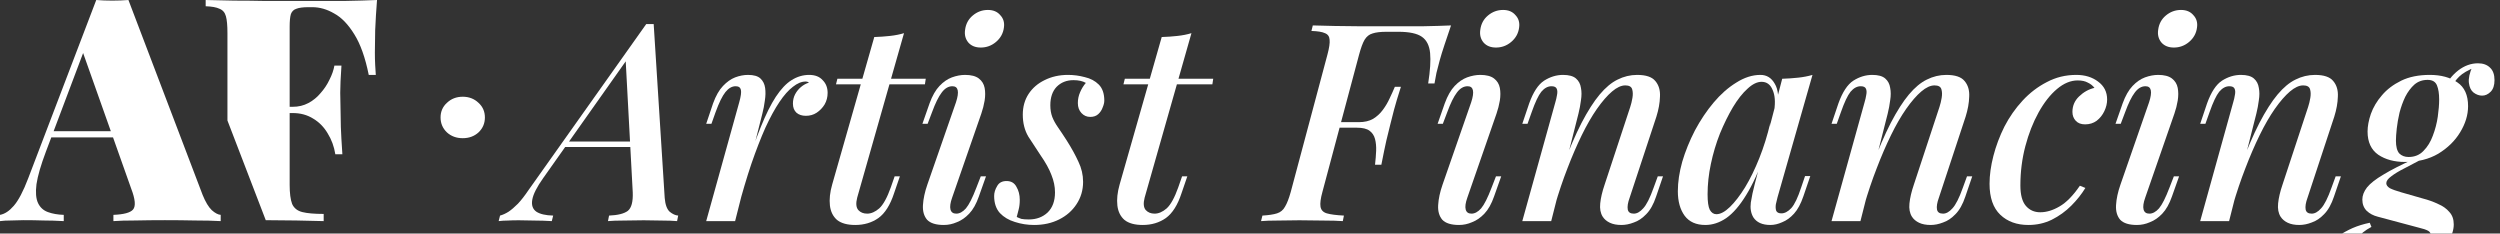 <svg width="182" height="17" viewBox="0 0 182 17" fill="none" xmlns="http://www.w3.org/2000/svg">
<rect x="0" y="0" width="182" height="17" fill="#333333" stroke="none"/>
<g clip-path="url(#clip0_523_655)">
<path d="M39.55 12.958C39.082 13.615 38.815 14.145 38.748 14.547C38.681 14.936 38.781 15.225 39.048 15.412C39.316 15.587 39.723 15.681 40.271 15.694L40.171 16.097C39.73 16.07 39.309 16.056 38.908 16.056C38.507 16.043 38.126 16.036 37.766 16.036C37.445 16.036 37.178 16.043 36.964 16.056C36.737 16.056 36.516 16.07 36.302 16.097L36.403 15.694C36.603 15.64 36.81 15.547 37.024 15.412C37.224 15.278 37.452 15.084 37.706 14.829C37.946 14.574 38.207 14.239 38.487 13.823L47.047 1.75C47.14 1.75 47.227 1.75 47.307 1.75C47.401 1.75 47.494 1.75 47.588 1.75L48.39 14.406C48.43 14.889 48.55 15.225 48.751 15.412C48.964 15.587 49.172 15.681 49.372 15.694L49.292 16.097C48.998 16.07 48.624 16.056 48.169 16.056C47.715 16.043 47.281 16.036 46.866 16.036C46.345 16.036 45.851 16.043 45.383 16.056C44.915 16.056 44.541 16.07 44.26 16.097L44.34 15.694C44.982 15.667 45.436 15.553 45.704 15.352C45.971 15.137 46.091 14.688 46.064 14.004L45.543 4.286L45.864 4.024L39.55 12.958ZM41.254 10.302L47.107 10.302L46.946 10.704L40.893 10.704L41.254 10.302Z" fill="white"/>
<path d="M53.516 16.097H51.411L53.816 7.445C53.937 7.015 53.977 6.714 53.937 6.539C53.897 6.365 53.77 6.278 53.556 6.278C53.288 6.278 53.041 6.419 52.814 6.7C52.587 6.982 52.346 7.471 52.093 8.169L51.792 9.014H51.411L51.912 7.525C52.112 6.975 52.353 6.553 52.634 6.258C52.914 5.962 53.208 5.755 53.516 5.634C53.836 5.513 54.151 5.453 54.458 5.453C54.872 5.453 55.173 5.54 55.36 5.714C55.547 5.889 55.661 6.117 55.701 6.398C55.741 6.68 55.734 6.989 55.681 7.324C55.641 7.646 55.58 7.961 55.5 8.27L53.516 16.097ZM58.647 5.936C58.353 5.936 58.046 6.063 57.725 6.318C57.404 6.559 57.077 6.928 56.743 7.425C56.409 7.921 56.068 8.545 55.721 9.296C55.387 10.047 55.046 10.925 54.698 11.932C54.364 12.924 54.03 14.051 53.696 15.312L54.177 12.696C54.605 11.328 55.006 10.181 55.38 9.256C55.754 8.33 56.122 7.592 56.482 7.042C56.857 6.479 57.237 6.076 57.625 5.835C58.026 5.58 58.454 5.453 58.908 5.453C59.336 5.453 59.663 5.58 59.89 5.835C60.131 6.076 60.251 6.385 60.251 6.761C60.251 7.069 60.178 7.351 60.031 7.606C59.883 7.847 59.69 8.048 59.449 8.209C59.222 8.357 58.961 8.431 58.667 8.431C58.387 8.431 58.16 8.357 57.986 8.209C57.812 8.048 57.725 7.827 57.725 7.545C57.725 7.29 57.779 7.062 57.886 6.861C57.992 6.66 58.133 6.486 58.307 6.338C58.48 6.19 58.674 6.083 58.888 6.016C58.861 5.989 58.828 5.969 58.788 5.956C58.748 5.942 58.701 5.936 58.647 5.936Z" fill="white"/>
<path d="M67.395 5.734L67.335 6.137L60.861 6.137L60.961 5.734L67.395 5.734ZM62.404 14.386C62.297 14.802 62.324 15.104 62.484 15.292C62.645 15.466 62.858 15.553 63.126 15.553C63.42 15.553 63.714 15.426 64.008 15.171C64.302 14.903 64.582 14.393 64.85 13.642L65.13 12.837H65.511L65.09 14.064C64.809 14.923 64.429 15.527 63.947 15.875C63.466 16.211 62.905 16.378 62.264 16.378C61.689 16.378 61.248 16.258 60.941 16.016C60.647 15.761 60.473 15.412 60.419 14.97C60.366 14.514 60.419 14.004 60.58 13.441L63.647 2.696C64.048 2.683 64.429 2.656 64.789 2.616C65.164 2.575 65.504 2.508 65.812 2.414L62.404 14.386Z" fill="white"/>
<path d="M70.258 2.173C70.311 1.744 70.498 1.395 70.819 1.127C71.14 0.858 71.507 0.724 71.921 0.724C72.309 0.724 72.61 0.852 72.823 1.107C73.051 1.348 73.138 1.65 73.084 2.012C73.031 2.428 72.837 2.777 72.503 3.058C72.182 3.327 71.815 3.461 71.4 3.461C71.013 3.461 70.712 3.34 70.498 3.099C70.284 2.844 70.204 2.535 70.258 2.173ZM69.596 7.445C69.85 6.667 69.763 6.278 69.336 6.278C69.042 6.278 68.781 6.432 68.554 6.74C68.327 7.036 68.093 7.512 67.852 8.169L67.531 9.014H67.151L67.672 7.525C67.872 6.975 68.113 6.553 68.394 6.258C68.674 5.962 68.975 5.755 69.296 5.634C69.63 5.513 69.95 5.453 70.258 5.453C70.699 5.453 71.033 5.54 71.26 5.714C71.487 5.889 71.627 6.117 71.681 6.398C71.734 6.68 71.734 6.989 71.681 7.324C71.627 7.646 71.547 7.961 71.44 8.27L69.316 14.386C69.182 14.762 69.142 15.05 69.195 15.252C69.249 15.453 69.389 15.553 69.616 15.553C69.857 15.553 70.091 15.426 70.318 15.171C70.545 14.903 70.799 14.4 71.08 13.662L71.4 12.837H71.781L71.26 14.306C71.073 14.842 70.839 15.258 70.558 15.553C70.278 15.848 69.977 16.056 69.656 16.177C69.349 16.311 69.035 16.378 68.714 16.378C68.14 16.378 67.732 16.251 67.491 15.996C67.264 15.728 67.164 15.372 67.191 14.93C67.218 14.473 67.324 13.977 67.511 13.441L69.596 7.445Z" fill="white"/>
<path d="M74.018 15.795C74.125 15.848 74.239 15.895 74.359 15.936C74.493 15.962 74.673 15.976 74.9 15.976C75.448 15.976 75.902 15.808 76.263 15.473C76.624 15.124 76.804 14.634 76.804 14.004C76.804 13.588 76.718 13.166 76.544 12.736C76.383 12.307 76.116 11.824 75.742 11.288C75.435 10.832 75.141 10.382 74.86 9.94C74.593 9.484 74.459 8.954 74.459 8.35C74.459 7.773 74.599 7.27 74.88 6.841C75.161 6.412 75.548 6.076 76.043 5.835C76.55 5.58 77.118 5.453 77.747 5.453C78.161 5.453 78.568 5.506 78.969 5.614C79.384 5.708 79.724 5.889 79.992 6.157C80.259 6.425 80.393 6.814 80.393 7.324C80.393 7.471 80.353 7.639 80.272 7.827C80.206 8.015 80.099 8.176 79.952 8.31C79.805 8.444 79.611 8.511 79.37 8.511C79.116 8.511 78.903 8.417 78.729 8.229C78.555 8.042 78.468 7.8 78.468 7.505C78.468 7.223 78.522 6.962 78.629 6.72C78.736 6.465 78.876 6.237 79.049 6.036C78.822 5.902 78.522 5.835 78.147 5.835C77.653 5.835 77.245 5.996 76.925 6.318C76.617 6.64 76.464 7.089 76.464 7.666C76.464 7.975 76.51 8.256 76.604 8.511C76.698 8.753 76.838 9.007 77.025 9.276C77.212 9.544 77.426 9.866 77.666 10.241C78.014 10.791 78.294 11.301 78.508 11.771C78.736 12.24 78.849 12.73 78.849 13.239C78.849 13.843 78.689 14.386 78.368 14.869C78.061 15.339 77.64 15.708 77.105 15.976C76.571 16.244 75.963 16.378 75.281 16.378C74.8 16.378 74.332 16.305 73.878 16.157C73.437 16.023 73.076 15.808 72.795 15.513C72.515 15.204 72.374 14.789 72.374 14.266C72.374 14.024 72.448 13.783 72.595 13.541C72.728 13.3 72.956 13.179 73.276 13.179C73.611 13.179 73.851 13.32 73.998 13.602C74.158 13.87 74.239 14.185 74.239 14.547C74.239 14.816 74.212 15.05 74.158 15.252C74.105 15.453 74.058 15.634 74.018 15.795Z" fill="white"/>
<path d="M88.322 5.734L88.261 6.137L81.787 6.137L81.887 5.734L88.322 5.734ZM83.33 14.386C83.223 14.802 83.25 15.104 83.41 15.292C83.571 15.466 83.785 15.553 84.052 15.553C84.346 15.553 84.64 15.426 84.934 15.171C85.228 14.903 85.509 14.393 85.776 13.642L86.056 12.837H86.437L86.016 14.064C85.736 14.923 85.355 15.527 84.874 15.875C84.393 16.211 83.832 16.378 83.19 16.378C82.615 16.378 82.174 16.258 81.867 16.016C81.573 15.761 81.399 15.412 81.346 14.97C81.292 14.514 81.346 14.004 81.506 13.441L84.573 2.696C84.974 2.683 85.355 2.656 85.716 2.616C86.09 2.575 86.431 2.508 86.738 2.414L83.33 14.386Z" fill="white"/>
<path d="M96.755 9.296L96.855 8.893L100.904 8.893L100.824 9.296L96.755 9.296ZM103.971 6.076C104.118 5.138 104.165 4.4 104.112 3.863C104.058 3.313 103.858 2.918 103.51 2.676C103.163 2.435 102.595 2.314 101.806 2.314L100.944 2.314C100.503 2.314 100.163 2.354 99.922 2.435C99.681 2.502 99.488 2.656 99.341 2.897C99.207 3.125 99.073 3.488 98.94 3.984L96.274 13.964C96.14 14.447 96.093 14.809 96.133 15.05C96.174 15.292 96.327 15.453 96.594 15.533C96.875 15.614 97.289 15.667 97.837 15.694L97.757 16.097C97.383 16.07 96.909 16.056 96.334 16.056C95.759 16.043 95.178 16.036 94.59 16.036C94.029 16.036 93.501 16.043 93.006 16.056C92.512 16.056 92.111 16.07 91.804 16.097L91.904 15.694C92.358 15.667 92.712 15.614 92.966 15.533C93.22 15.453 93.414 15.292 93.548 15.05C93.695 14.809 93.835 14.447 93.969 13.964L96.635 3.984C96.768 3.488 96.822 3.125 96.795 2.897C96.782 2.656 96.668 2.495 96.454 2.414C96.254 2.321 95.926 2.267 95.472 2.254L95.572 1.851C96.08 1.865 96.615 1.878 97.176 1.891C97.75 1.891 98.318 1.898 98.88 1.911C99.441 1.911 99.955 1.911 100.423 1.911C100.904 1.911 101.298 1.911 101.606 1.911C102.207 1.911 102.875 1.911 103.61 1.911C104.359 1.898 105.034 1.878 105.635 1.851C105.461 2.347 105.301 2.824 105.154 3.28C105.007 3.722 104.893 4.091 104.813 4.386C104.72 4.722 104.639 5.03 104.573 5.312C104.519 5.594 104.472 5.848 104.432 6.076H103.971ZM98.92 8.893C99.334 8.893 99.681 8.813 99.962 8.652C100.243 8.478 100.477 8.263 100.664 8.008C100.864 7.74 101.031 7.458 101.165 7.163C101.312 6.854 101.439 6.573 101.546 6.318H101.987C101.76 7.029 101.592 7.586 101.486 7.988C101.392 8.377 101.298 8.746 101.205 9.095C101.125 9.443 101.031 9.826 100.924 10.241C100.831 10.657 100.71 11.241 100.563 11.992H100.102C100.143 11.643 100.169 11.308 100.183 10.986C100.196 10.664 100.169 10.376 100.102 10.121C100.036 9.866 99.902 9.665 99.701 9.517C99.501 9.37 99.194 9.296 98.779 9.296L98.92 8.893Z" fill="white"/>
<path d="M107.765 2.173C107.818 1.744 108.005 1.395 108.326 1.127C108.647 0.858 109.014 0.724 109.428 0.724C109.816 0.724 110.117 0.852 110.33 1.107C110.558 1.348 110.644 1.65 110.591 2.012C110.538 2.428 110.344 2.777 110.01 3.058C109.689 3.327 109.321 3.461 108.907 3.461C108.52 3.461 108.219 3.34 108.005 3.099C107.791 2.844 107.711 2.535 107.765 2.173ZM107.103 7.445C107.357 6.667 107.27 6.278 106.843 6.278C106.549 6.278 106.288 6.432 106.061 6.74C105.834 7.036 105.6 7.512 105.359 8.169L105.038 9.014H104.658L105.179 7.525C105.379 6.975 105.62 6.553 105.9 6.258C106.181 5.962 106.482 5.755 106.802 5.634C107.137 5.513 107.457 5.453 107.765 5.453C108.206 5.453 108.54 5.54 108.767 5.714C108.994 5.889 109.134 6.117 109.188 6.398C109.241 6.68 109.241 6.989 109.188 7.324C109.134 7.646 109.054 7.961 108.947 8.27L106.823 14.386C106.689 14.762 106.649 15.05 106.702 15.252C106.756 15.453 106.896 15.553 107.123 15.553C107.364 15.553 107.598 15.426 107.825 15.171C108.052 14.903 108.306 14.4 108.587 13.662L108.907 12.837H109.288L108.767 14.306C108.58 14.842 108.346 15.258 108.065 15.553C107.785 15.848 107.484 16.056 107.163 16.177C106.856 16.311 106.542 16.378 106.221 16.378C105.646 16.378 105.239 16.251 104.998 15.996C104.771 15.728 104.671 15.372 104.698 14.93C104.724 14.473 104.831 13.977 105.018 13.441L107.103 7.445Z" fill="white"/>
<path d="M112.928 16.097H110.823L113.229 7.445C113.282 7.27 113.322 7.096 113.349 6.922C113.389 6.734 113.383 6.579 113.329 6.459C113.276 6.338 113.149 6.278 112.948 6.278C112.681 6.278 112.434 6.412 112.207 6.68C111.993 6.948 111.759 7.445 111.505 8.169L111.204 9.014H110.823L111.325 7.525C111.619 6.707 111.979 6.157 112.407 5.875C112.848 5.594 113.309 5.453 113.79 5.453C114.218 5.453 114.532 5.54 114.732 5.714C114.933 5.889 115.053 6.117 115.093 6.398C115.147 6.667 115.147 6.968 115.093 7.304C115.053 7.626 114.993 7.948 114.913 8.27L112.928 16.097ZM113.75 12.173C114.231 10.885 114.692 9.812 115.133 8.954C115.588 8.082 116.029 7.391 116.456 6.881C116.884 6.372 117.318 6.009 117.759 5.795C118.214 5.567 118.688 5.453 119.182 5.453C119.824 5.453 120.265 5.6 120.505 5.895C120.759 6.19 120.873 6.573 120.846 7.042C120.833 7.498 120.746 7.981 120.586 8.491L118.641 14.386C118.508 14.748 118.461 15.037 118.501 15.252C118.541 15.453 118.688 15.553 118.942 15.553C119.169 15.553 119.396 15.426 119.623 15.171C119.864 14.916 120.118 14.413 120.385 13.662L120.686 12.837H121.067L120.566 14.306C120.378 14.869 120.138 15.299 119.844 15.594C119.563 15.889 119.263 16.09 118.942 16.197C118.634 16.318 118.334 16.378 118.04 16.378C117.706 16.378 117.425 16.325 117.198 16.217C116.971 16.11 116.797 15.962 116.677 15.775C116.516 15.52 116.456 15.198 116.496 14.809C116.536 14.406 116.643 13.95 116.817 13.441L118.681 7.787C118.748 7.586 118.802 7.364 118.842 7.123C118.882 6.881 118.875 6.673 118.822 6.499C118.768 6.311 118.601 6.217 118.32 6.217C118.026 6.217 117.706 6.365 117.358 6.66C117.011 6.955 116.643 7.378 116.256 7.928C115.882 8.464 115.514 9.101 115.153 9.839C114.792 10.577 114.445 11.382 114.111 12.254C113.777 13.112 113.469 14.024 113.189 14.99L113.75 12.173Z" fill="white"/>
<path d="M124.953 15.594C125.247 15.594 125.575 15.419 125.936 15.07C126.296 14.722 126.664 14.245 127.038 13.642C127.412 13.025 127.76 12.314 128.08 11.509C128.401 10.704 128.668 9.846 128.882 8.934L128.521 11.127C128.067 12.401 127.599 13.427 127.118 14.205C126.65 14.97 126.169 15.527 125.675 15.875C125.18 16.211 124.673 16.378 124.151 16.378C123.483 16.378 122.982 16.157 122.648 15.714C122.314 15.258 122.147 14.661 122.147 13.924C122.147 13.253 122.254 12.535 122.468 11.771C122.695 11.006 123.002 10.248 123.39 9.497C123.791 8.746 124.245 8.068 124.753 7.465C125.261 6.861 125.809 6.378 126.397 6.016C126.985 5.641 127.573 5.453 128.161 5.453C128.615 5.453 128.962 5.667 129.203 6.097C129.457 6.512 129.517 7.123 129.383 7.928L129.163 8.048C129.256 7.418 129.216 6.915 129.043 6.539C128.882 6.15 128.615 5.956 128.241 5.956C127.92 5.956 127.579 6.123 127.218 6.459C126.858 6.781 126.503 7.23 126.156 7.807C125.822 8.37 125.508 9.007 125.214 9.718C124.933 10.429 124.713 11.167 124.552 11.932C124.392 12.683 124.312 13.421 124.312 14.145C124.312 14.681 124.365 15.057 124.472 15.272C124.592 15.486 124.753 15.594 124.953 15.594ZM129.744 5.734C130.145 5.721 130.533 5.694 130.907 5.654C131.281 5.614 131.628 5.547 131.949 5.453L129.403 14.366C129.363 14.514 129.323 14.681 129.283 14.869C129.256 15.044 129.263 15.198 129.303 15.332C129.357 15.466 129.484 15.533 129.684 15.533C129.925 15.533 130.165 15.406 130.406 15.151C130.646 14.883 130.887 14.38 131.127 13.642L131.408 12.817H131.789L131.288 14.286C131.101 14.836 130.873 15.258 130.606 15.553C130.339 15.848 130.052 16.056 129.744 16.177C129.45 16.311 129.163 16.378 128.882 16.378C128.294 16.378 127.88 16.191 127.639 15.815C127.466 15.52 127.406 15.164 127.459 14.748C127.526 14.319 127.619 13.877 127.74 13.421L129.744 5.734Z" fill="white"/>
<path d="M135.44 16.097H133.335L135.741 7.445C135.794 7.27 135.834 7.096 135.861 6.922C135.901 6.734 135.895 6.579 135.841 6.459C135.788 6.338 135.661 6.278 135.46 6.278C135.193 6.278 134.946 6.412 134.719 6.68C134.505 6.948 134.271 7.445 134.017 8.169L133.716 9.014H133.335L133.837 7.525C134.131 6.707 134.491 6.157 134.919 5.875C135.36 5.594 135.821 5.453 136.302 5.453C136.73 5.453 137.044 5.54 137.244 5.714C137.445 5.889 137.565 6.117 137.605 6.398C137.659 6.667 137.659 6.968 137.605 7.304C137.565 7.626 137.505 7.948 137.425 8.27L135.44 16.097ZM136.262 12.173C136.743 10.885 137.204 9.812 137.645 8.954C138.1 8.082 138.541 7.391 138.968 6.881C139.396 6.372 139.83 6.009 140.271 5.795C140.726 5.567 141.2 5.453 141.694 5.453C142.336 5.453 142.777 5.6 143.017 5.895C143.271 6.19 143.385 6.573 143.358 7.042C143.345 7.498 143.258 7.981 143.098 8.491L141.153 14.386C141.02 14.748 140.973 15.037 141.013 15.252C141.053 15.453 141.2 15.553 141.454 15.553C141.681 15.553 141.908 15.426 142.135 15.171C142.376 14.916 142.63 14.413 142.897 13.662L143.198 12.837H143.579L143.078 14.306C142.89 14.869 142.65 15.299 142.356 15.594C142.075 15.889 141.775 16.09 141.454 16.197C141.146 16.318 140.846 16.378 140.552 16.378C140.218 16.378 139.937 16.325 139.71 16.217C139.483 16.11 139.309 15.962 139.189 15.775C139.028 15.52 138.968 15.198 139.008 14.809C139.048 14.406 139.155 13.95 139.329 13.441L141.193 7.787C141.26 7.586 141.314 7.364 141.354 7.123C141.394 6.881 141.387 6.673 141.334 6.499C141.28 6.311 141.113 6.217 140.832 6.217C140.538 6.217 140.218 6.365 139.87 6.66C139.523 6.955 139.155 7.378 138.768 7.928C138.394 8.464 138.026 9.101 137.665 9.839C137.304 10.577 136.957 11.382 136.623 12.254C136.289 13.112 135.981 14.024 135.701 14.99L136.262 12.173Z" fill="white"/>
<path d="M151.254 5.855C150.746 5.855 150.245 6.063 149.75 6.479C149.256 6.895 148.808 7.465 148.407 8.189C148.006 8.913 147.686 9.732 147.445 10.644C147.205 11.556 147.084 12.508 147.084 13.501C147.084 14.185 147.218 14.681 147.485 14.99C147.753 15.299 148.1 15.453 148.528 15.453C148.982 15.453 149.45 15.312 149.931 15.03C150.425 14.748 150.92 14.245 151.414 13.521L151.815 13.682C151.548 14.125 151.207 14.554 150.793 14.97C150.379 15.386 149.904 15.728 149.37 15.996C148.848 16.251 148.28 16.378 147.666 16.378C146.824 16.378 146.142 16.13 145.621 15.634C145.1 15.137 144.839 14.386 144.839 13.38C144.839 12.75 144.933 12.072 145.12 11.348C145.307 10.624 145.574 9.913 145.922 9.215C146.283 8.518 146.724 7.887 147.245 7.324C147.766 6.761 148.354 6.311 149.009 5.976C149.664 5.627 150.379 5.453 151.154 5.453C151.782 5.453 152.31 5.614 152.737 5.936C153.178 6.258 153.399 6.694 153.399 7.243C153.399 7.525 153.332 7.807 153.198 8.089C153.065 8.37 152.878 8.605 152.637 8.793C152.396 8.967 152.116 9.054 151.795 9.054C151.501 9.054 151.274 8.967 151.114 8.793C150.953 8.618 150.873 8.404 150.873 8.149C150.873 7.706 151.033 7.331 151.354 7.022C151.688 6.7 152.062 6.492 152.477 6.398C152.356 6.237 152.196 6.11 151.996 6.016C151.808 5.909 151.561 5.855 151.254 5.855Z" fill="white"/>
<path d="M157.115 2.173C157.168 1.744 157.355 1.395 157.676 1.127C157.997 0.859 158.364 0.724 158.779 0.724C159.166 0.724 159.467 0.852 159.681 1.107C159.908 1.348 159.995 1.65 159.941 2.012C159.888 2.428 159.694 2.777 159.36 3.058C159.039 3.327 158.672 3.461 158.257 3.461C157.87 3.461 157.569 3.34 157.355 3.099C157.142 2.844 157.061 2.535 157.115 2.173ZM156.453 7.445C156.707 6.667 156.62 6.278 156.193 6.278C155.899 6.278 155.638 6.432 155.411 6.74C155.184 7.036 154.95 7.512 154.709 8.169L154.389 9.014H154.008L154.529 7.525C154.729 6.975 154.97 6.553 155.251 6.258C155.531 5.962 155.832 5.755 156.153 5.634C156.487 5.513 156.807 5.453 157.115 5.453C157.556 5.453 157.89 5.54 158.117 5.714C158.344 5.889 158.485 6.117 158.538 6.398C158.591 6.68 158.591 6.989 158.538 7.324C158.485 7.646 158.404 7.961 158.297 8.27L156.173 14.386C156.039 14.762 155.999 15.05 156.052 15.252C156.106 15.453 156.246 15.553 156.473 15.553C156.714 15.553 156.948 15.426 157.175 15.171C157.402 14.903 157.656 14.4 157.937 13.662L158.257 12.837H158.638L158.117 14.306C157.93 14.842 157.696 15.258 157.415 15.553C157.135 15.848 156.834 16.056 156.513 16.177C156.206 16.311 155.892 16.378 155.571 16.378C154.997 16.378 154.589 16.251 154.349 15.996C154.121 15.728 154.021 15.372 154.048 14.93C154.075 14.473 154.181 13.977 154.369 13.441L156.453 7.445Z" fill="white"/>
<path d="M162.278 16.097H160.174L162.579 7.445C162.633 7.27 162.673 7.096 162.699 6.922C162.739 6.734 162.733 6.579 162.679 6.459C162.626 6.338 162.499 6.278 162.298 6.278C162.031 6.278 161.784 6.412 161.557 6.68C161.343 6.948 161.109 7.445 160.855 8.169L160.554 9.014H160.174L160.675 7.525C160.969 6.707 161.33 6.157 161.757 5.875C162.198 5.594 162.659 5.453 163.14 5.453C163.568 5.453 163.882 5.54 164.082 5.714C164.283 5.889 164.403 6.117 164.443 6.398C164.497 6.667 164.497 6.968 164.443 7.304C164.403 7.626 164.343 7.948 164.263 8.27L162.278 16.097ZM163.1 12.173C163.581 10.885 164.042 9.812 164.483 8.954C164.938 8.082 165.379 7.391 165.806 6.881C166.234 6.372 166.668 6.009 167.109 5.795C167.564 5.567 168.038 5.453 168.533 5.453C169.174 5.453 169.615 5.6 169.856 5.895C170.109 6.19 170.223 6.573 170.196 7.042C170.183 7.498 170.096 7.981 169.936 8.491L167.991 14.386C167.858 14.748 167.811 15.037 167.851 15.252C167.891 15.453 168.038 15.553 168.292 15.553C168.519 15.553 168.746 15.426 168.974 15.171C169.214 14.916 169.468 14.413 169.735 13.662L170.036 12.837H170.417L169.916 14.306C169.729 14.869 169.488 15.299 169.194 15.594C168.913 15.889 168.613 16.09 168.292 16.197C167.985 16.318 167.684 16.378 167.39 16.378C167.056 16.378 166.775 16.325 166.548 16.217C166.321 16.11 166.147 15.962 166.027 15.775C165.867 15.52 165.806 15.198 165.846 14.809C165.887 14.406 165.993 13.95 166.167 13.441L168.031 7.787C168.098 7.586 168.152 7.364 168.192 7.123C168.232 6.881 168.225 6.673 168.172 6.499C168.118 6.311 167.951 6.217 167.671 6.217C167.377 6.217 167.056 6.365 166.708 6.66C166.361 6.955 165.993 7.378 165.606 7.928C165.232 8.464 164.864 9.101 164.503 9.839C164.143 10.577 163.795 11.382 163.461 12.254C163.127 13.112 162.82 14.024 162.539 14.99L163.1 12.173Z" fill="white"/>
<path d="M175.747 11.569L176.388 11.549C175.894 11.804 175.446 12.039 175.045 12.254C174.644 12.455 174.324 12.649 174.083 12.837C173.842 13.011 173.722 13.179 173.722 13.34C173.722 13.474 173.809 13.595 173.983 13.702C174.17 13.796 174.45 13.897 174.825 14.004L176.368 14.447C176.782 14.554 177.157 14.688 177.491 14.849C177.838 14.997 178.112 15.191 178.313 15.433C178.526 15.661 178.633 15.962 178.633 16.338C178.633 16.727 178.506 17.129 178.252 17.545C177.999 17.974 177.624 18.37 177.13 18.732C176.635 19.108 176.021 19.41 175.286 19.638C174.551 19.879 173.702 20 172.74 20C172.045 20 171.45 19.933 170.956 19.799C170.448 19.678 170.067 19.504 169.813 19.276C169.546 19.048 169.412 18.779 169.412 18.471C169.412 18.243 169.493 18.015 169.653 17.787C169.8 17.559 170.014 17.344 170.294 17.143C170.562 16.955 170.889 16.774 171.277 16.6C171.651 16.439 172.065 16.311 172.519 16.217L172.64 16.519C172.159 16.774 171.824 17.049 171.637 17.344C171.45 17.653 171.357 17.961 171.357 18.27C171.357 18.753 171.531 19.101 171.878 19.316C172.225 19.544 172.66 19.658 173.181 19.658C173.595 19.658 174.023 19.591 174.464 19.457C174.918 19.323 175.339 19.142 175.727 18.913C176.114 18.699 176.422 18.444 176.649 18.149C176.876 17.867 176.99 17.565 176.99 17.244C176.99 17.029 176.916 16.881 176.769 16.801C176.622 16.72 176.402 16.647 176.108 16.579L173.101 15.775C172.78 15.694 172.513 15.553 172.299 15.352C172.085 15.137 171.978 14.863 171.978 14.527C171.978 14.232 172.092 13.937 172.319 13.642C172.559 13.347 172.954 13.038 173.502 12.716C174.05 12.381 174.798 11.999 175.747 11.569ZM176.729 5.815C176.355 5.815 176.034 5.929 175.767 6.157C175.513 6.385 175.292 6.68 175.105 7.042C174.932 7.404 174.791 7.793 174.684 8.209C174.591 8.612 174.524 8.994 174.484 9.356C174.444 9.718 174.424 10.013 174.424 10.242C174.424 10.671 174.504 10.979 174.664 11.167C174.838 11.341 175.065 11.429 175.346 11.429C175.787 11.429 176.148 11.281 176.428 10.986C176.722 10.691 176.949 10.322 177.11 9.879C177.284 9.423 177.404 8.96 177.471 8.491C177.537 8.021 177.571 7.606 177.571 7.243C177.571 6.814 177.517 6.472 177.411 6.217C177.304 5.949 177.076 5.815 176.729 5.815ZM176.889 5.453C177.705 5.453 178.373 5.634 178.894 5.996C179.415 6.345 179.676 6.922 179.676 7.726C179.676 8.37 179.482 9.007 179.094 9.638C178.72 10.255 178.192 10.771 177.511 11.187C176.829 11.589 176.021 11.791 175.085 11.791C174.31 11.791 173.662 11.616 173.141 11.268C172.62 10.905 172.359 10.342 172.359 9.577C172.359 9.188 172.439 8.759 172.6 8.29C172.773 7.807 173.041 7.357 173.401 6.942C173.762 6.512 174.23 6.157 174.805 5.875C175.379 5.594 176.074 5.453 176.889 5.453ZM178.373 6.499L177.992 6.358C178.192 5.889 178.513 5.48 178.954 5.131C179.408 4.782 179.889 4.608 180.397 4.608C180.771 4.608 181.065 4.715 181.279 4.93C181.493 5.131 181.6 5.433 181.6 5.835C181.6 6.211 181.506 6.492 181.319 6.68C181.132 6.868 180.925 6.962 180.698 6.962C180.484 6.962 180.277 6.888 180.077 6.74C179.889 6.593 179.776 6.358 179.736 6.036C179.696 5.714 179.783 5.312 179.996 4.829L180.217 4.889C179.669 5.104 179.275 5.332 179.034 5.573C178.794 5.801 178.573 6.11 178.373 6.499Z" fill="white"/>
<path d="M33.687 7.042C34.144 7.042 34.527 7.19 34.836 7.486C35.146 7.767 35.301 8.122 35.301 8.551C35.301 8.98 35.146 9.343 34.836 9.639C34.527 9.92 34.144 10.06 33.687 10.06C33.23 10.06 32.846 9.92 32.537 9.639C32.227 9.343 32.073 8.98 32.073 8.551C32.073 8.122 32.227 7.767 32.537 7.486C32.846 7.19 33.23 7.042 33.687 7.042Z" fill="white"/>
<path d="M19.347 16.029C20.13 16.031 20.873 16.038 21.578 16.051C22.396 16.066 23.058 16.081 23.564 16.097V15.574C22.88 15.574 22.359 15.528 22.002 15.437C21.645 15.346 21.4 15.149 21.266 14.846C21.147 14.528 21.087 14.066 21.087 13.459V8.23H21.311C21.875 8.23 22.374 8.367 22.806 8.639C23.237 8.897 23.587 9.253 23.854 9.708C24.137 10.163 24.323 10.67 24.412 11.231H24.925C24.866 10.367 24.829 9.708 24.814 9.253C24.799 8.799 24.792 8.382 24.792 8.003C24.792 7.624 24.784 7.207 24.769 6.752C24.769 6.298 24.799 5.638 24.858 4.774H24.345C24.286 5.108 24.167 5.449 23.988 5.797C23.825 6.146 23.609 6.472 23.341 6.775C23.088 7.078 22.791 7.321 22.448 7.503C22.106 7.685 21.727 7.775 21.311 7.775H21.087V1.955C21.087 1.531 21.117 1.22 21.177 1.023C21.251 0.826 21.385 0.697 21.578 0.637C21.772 0.561 22.062 0.523 22.449 0.523L22.739 0.523C23.274 0.523 23.802 0.674 24.323 0.978C24.858 1.266 25.349 1.773 25.796 2.501C26.242 3.213 26.592 4.198 26.845 5.456H27.358C27.343 5.259 27.328 5.017 27.313 4.729C27.298 4.441 27.291 4.138 27.291 3.82C27.291 3.441 27.298 2.903 27.313 2.205C27.343 1.493 27.387 0.758 27.447 2.22211e-06C26.763 0.03 25.982 0.053 25.104 0.068L19.235 0.068C18.521 0.053 17.792 0.045 17.048 0.045C16.32 0.03 15.628 0.015 14.973 0V0.455C15.419 0.47 15.754 0.53 15.977 0.637C16.215 0.728 16.372 0.909 16.446 1.182C16.52 1.44 16.558 1.849 16.558 2.41L16.558 8.773L19.347 16.029Z" fill="white"/>
<path d="M9.35 1.66559e-06L14.75 14.187C14.958 14.702 15.181 15.073 15.419 15.301C15.657 15.513 15.873 15.627 16.067 15.642V16.097C15.531 16.066 14.906 16.051 14.192 16.051C13.478 16.036 12.749 16.028 12.005 16.028C11.247 16.028 10.533 16.036 9.863 16.051C9.194 16.051 8.658 16.066 8.256 16.097V15.642C9.015 15.611 9.491 15.483 9.685 15.255C9.893 15.013 9.848 14.505 9.551 13.732L5.98 3.66L6.427 2.865L3.347 11.027C2.975 12.012 2.745 12.807 2.655 13.414C2.581 14.005 2.618 14.46 2.767 14.778C2.916 15.096 3.154 15.316 3.481 15.437C3.808 15.559 4.195 15.627 4.641 15.642V16.097C4.091 16.066 3.593 16.051 3.146 16.051C2.715 16.036 2.239 16.028 1.718 16.028C1.436 16.028 1.131 16.036 0.803 16.051C0.491 16.051 0.223 16.066 0 16.097V15.642C0.342 15.581 0.677 15.361 1.004 14.982C1.346 14.588 1.696 13.922 2.053 12.982L7.007 1.2482e-06C7.364 0.03 7.751 0.045 8.167 0.045C8.599 0.045 8.993 0.03 9.35 1.66559e-06ZM10.131 9.549V10.004L3.481 10.004L3.704 9.549L10.131 9.549Z" fill="white"/>
</g>
<defs>
<clipPath id="clip0_523_655">
<rect width="182" height="17" fill="white"/>
</clipPath>
</defs>
</svg>
